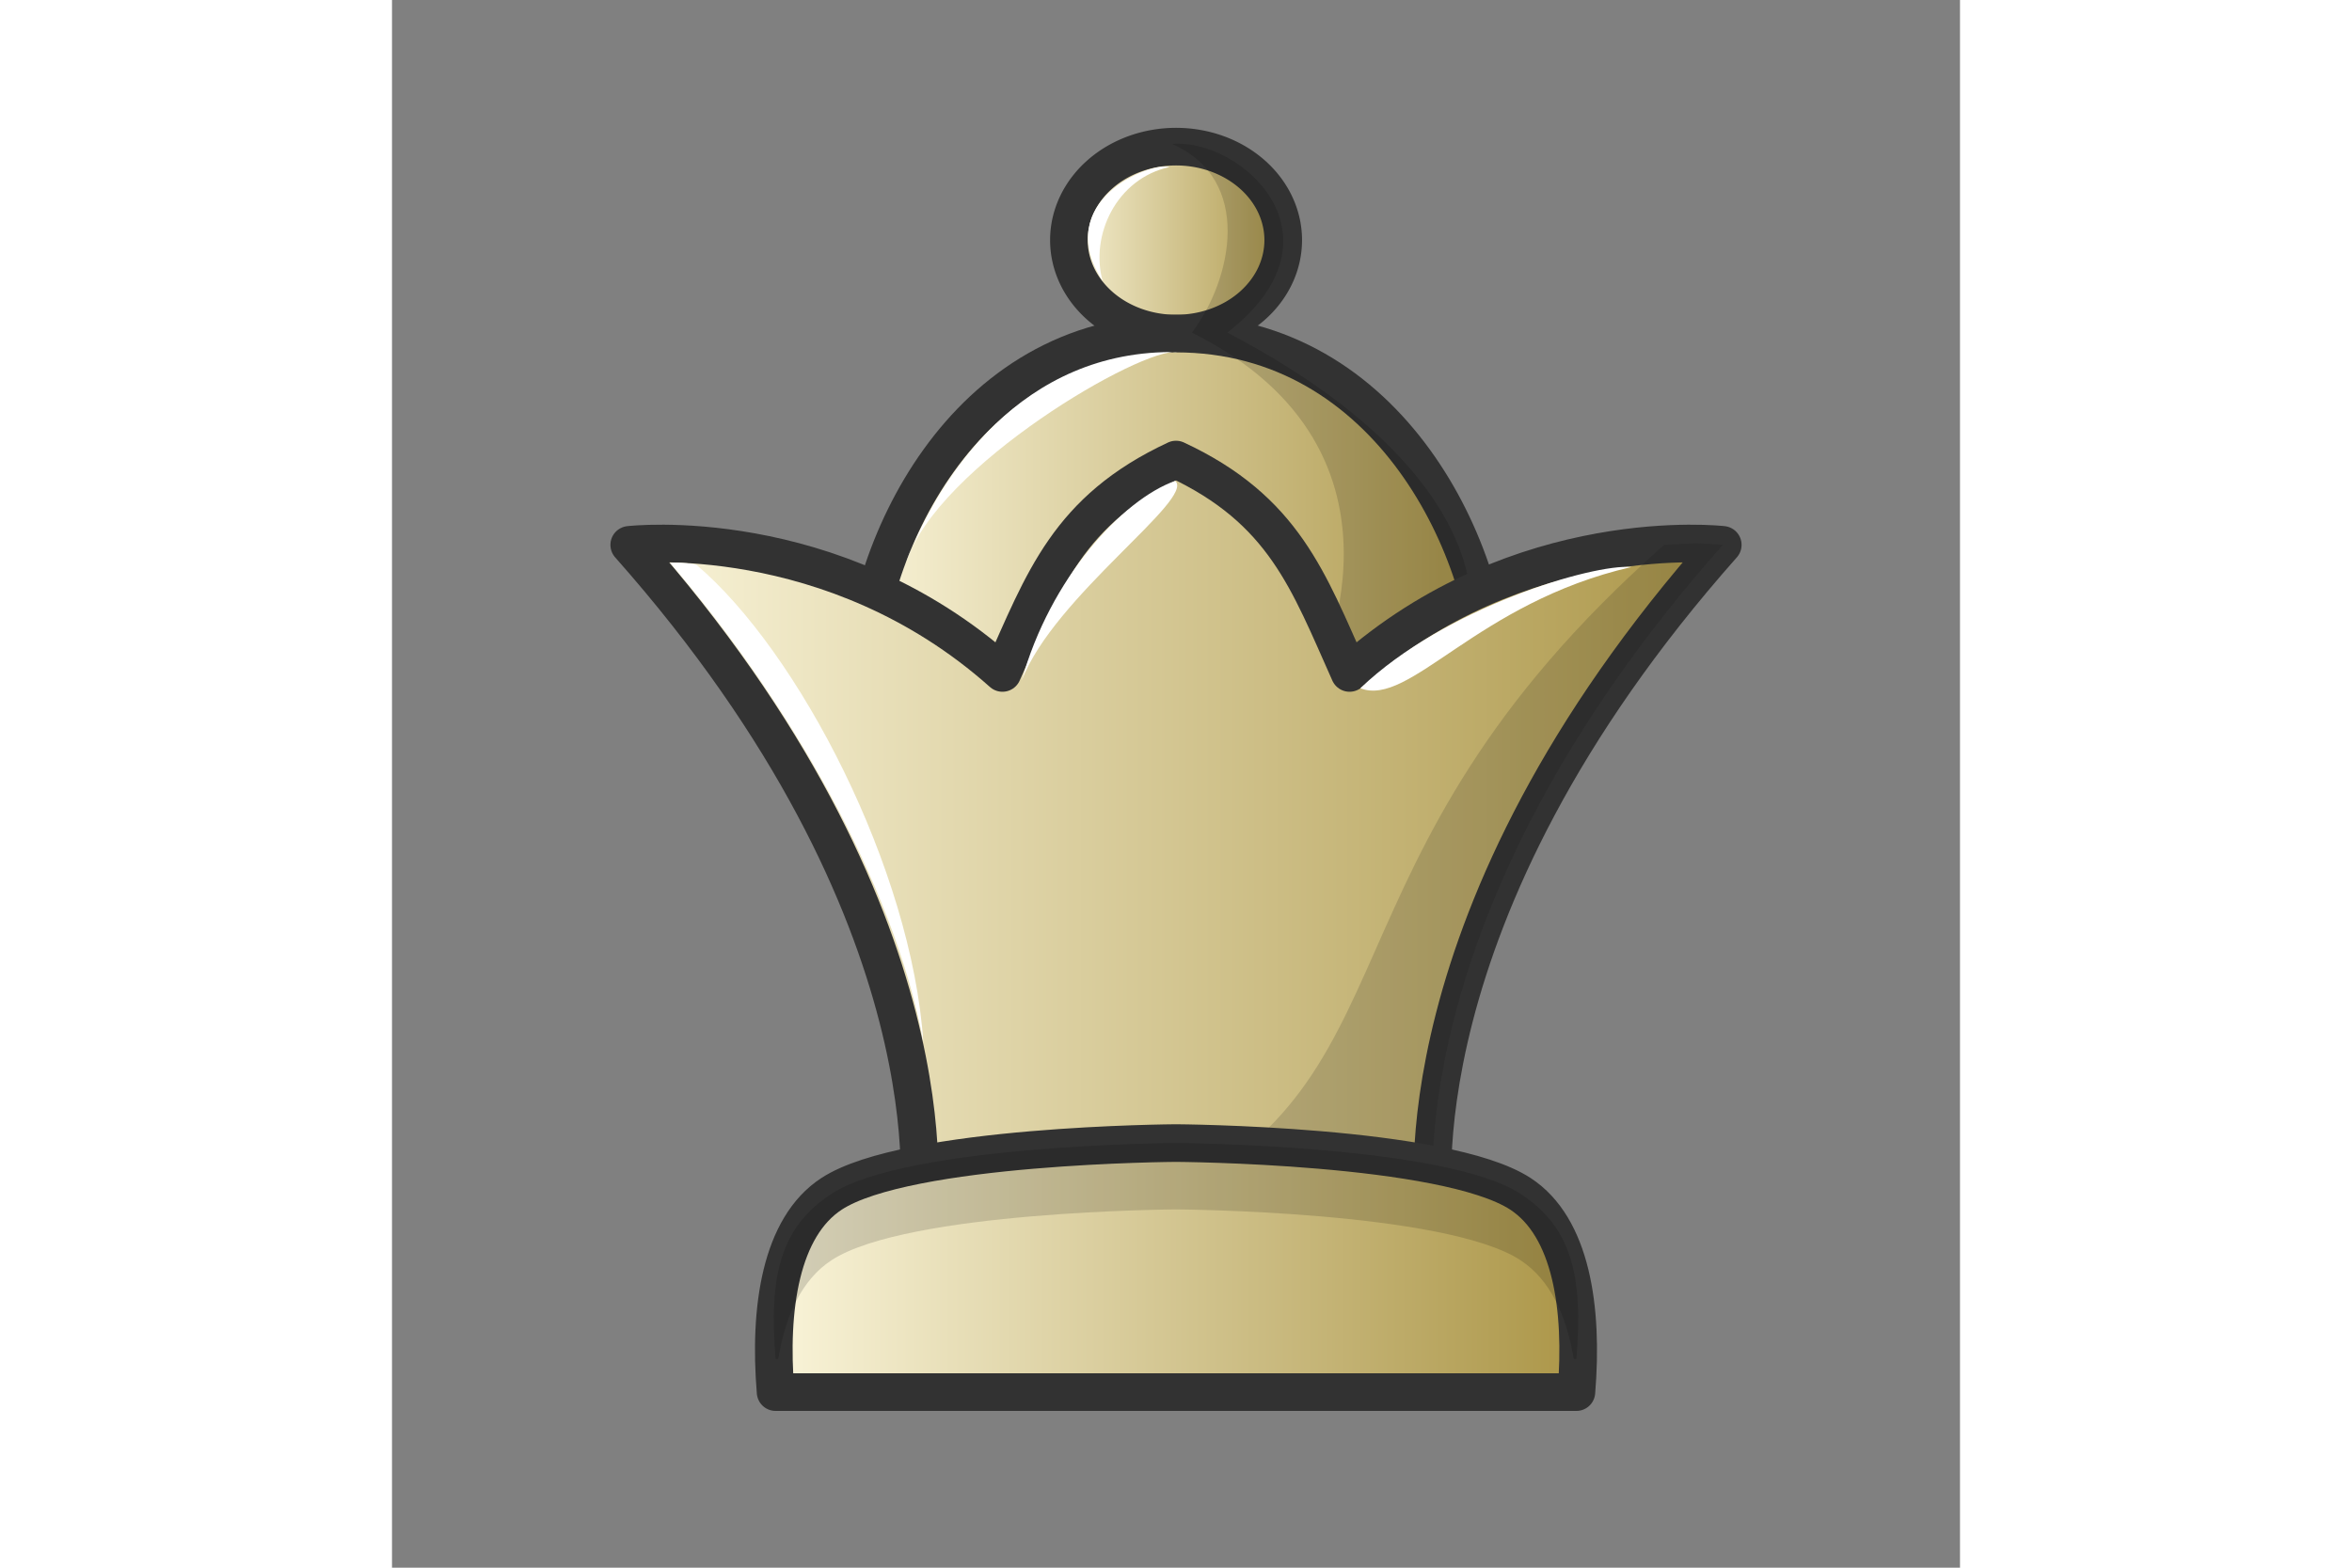 <svg width='75px' clip-rule="evenodd" fill-rule="evenodd" image-rendering="optimizeQuality" shape-rendering="geometricPrecision" text-rendering="geometricPrecision" version="1.1" viewBox="0 0 50 50" xmlns="http://www.w3.org/2000/svg" xmlns:xlink="http://www.w3.org/1999/xlink">
 <rect x="0" y="0" width="50" height="50" fill="#808080" stroke="none"/>
 <defs>
  <linearGradient id="linearGradient3935">
   <stop stop-color="#f2e7da" style="stop-color:#fbf6dc" offset="0"/>
   <stop stop-color="#bba38a" style="stop-color:#aa9445" offset="1"/>
  </linearGradient>
  <linearGradient id="linearGradient4103-5" x1="362.07" x2="371.04" y1="-82.569" y2="-82.569" gradientTransform="matrix(.879 -1.2728e-6 1.3135e-6 .852 -297.28 78.005)" gradientUnits="userSpaceOnUse" xlink:href="#linearGradient3935"/>
  <linearGradient id="linearGradient3454-0" x1="-491.54" x2="-471.01" y1="249.26" y2="249.26" gradientTransform="matrix(1.039 0 0 .993 524.95 -231.03)" gradientUnits="userSpaceOnUse" xlink:href="#linearGradient3935"/>
  <linearGradient id="linearGradient4107-8" x1="-1890.6" x2="-1767.4" y1="1054.4" y2="1054.4" gradientTransform="matrix(.294 0 0 .263 562.83 -250.81)" gradientUnits="userSpaceOnUse" xlink:href="#linearGradient3935"/>
  <linearGradient id="linearGradient3976" x1="-20.75" x2="6.102" y1="544.53" y2="544.53" gradientTransform="translate(32.324 -504.1)" gradientUnits="userSpaceOnUse" xlink:href="#linearGradient3935"/>
 </defs>
 <path d="m25.002 4.677a2.981 3.417 90 0 0-3.417 2.981 2.981 3.417 90 0 0 3.417 2.981 2.981 3.417 90 0 0 3.417-2.981 2.981 3.417 90 0 0-3.417-2.981z" style="clip-rule:evenodd;fill-rule:evenodd;fill:url(#linearGradient4103-5);image-rendering:optimizeQuality;paint-order:normal;shape-rendering:geometricPrecision;stroke-linecap:round;stroke-linejoin:round;stroke-width:1.2;stroke:#323232"/>
 <path d="m25.002 10.639c-6.8 0-10.027 6.96-10.027 11.468h20.13c1.95e-4 -4.508-3.303-11.468-10.103-11.468z" style="fill:url(#linearGradient3454-0);paint-order:normal;stroke-linecap:round;stroke-linejoin:round;stroke-width:1.2;stroke:#323232"/>
 <path d="m16.397 17.927c1.044-2.713 3.664-6.797 8.65-6.697-1.13-0.17-7.653 3.629-8.65 6.697z" style="clip-rule:evenodd;fill-rule:evenodd;fill:#ffffff;image-rendering:optimizeQuality;shape-rendering:geometricPrecision"/>
 <path d="m24.874 4.59s0.048 0.24-9.8e-5 9.74e-5c2.591 1.137 1.924 4.305 0.636 6.018 7.685 3.833 3.915 11.115 3.914 11.114h2.822c1.794 1.568 5.812-5.135-5.611-11.115 3.927-3.048 0.464-6.191-1.762-6.017z" style="clip-rule:evenodd;fill-rule:evenodd;image-rendering:optimizeQuality;opacity:.15;shape-rendering:geometricPrecision"/>
 <path d="m25 14.657c-3.446 1.605-4.22 3.869-5.534 6.806-5.438-4.847-11.901-4.085-11.901-4.085 10.547 11.903 9.203 21.195 9.203 21.195h16.464s-1.344-9.293 9.203-21.195c0 0-6.463-0.763-11.901 4.085-1.314-2.937-2.088-5.201-5.534-6.806z" style="fill:url(#linearGradient4107-8);stroke-linejoin:round;stroke-width:1.2;stroke:#323232"/>
 <path d="m40.566 17.38c-11.59 10.231-7.477 17.283-16.618 21.194h9.284s-1.344-9.293 9.203-21.195c-1.223-0.082-0.614-0.049-1.869 0z" style="fill:#111111;opacity:.15"/>
 <path d="m24.796 5.326c-0.612-0.182-3.779 1.091-2.135 3.638-0.406-1.455 0.437-3.271 2.135-3.638z" style="clip-rule:evenodd;fill-rule:evenodd;fill:#ffffff;image-rendering:optimizeQuality;shape-rendering:geometricPrecision"/>
 <path d="m8.874 17.955c3.715 4.319 7.138 10.199 8.069 15.288-0.367-5.503-3.972-12.467-7.24-15.232-0.433-0.093-0.829-0.056-0.829-0.056z" style="clip-rule:evenodd;fill-rule:evenodd;fill:#ffffff;image-rendering:optimizeQuality;shape-rendering:geometricPrecision"/>
 <path d="m20.081 21.702c1.027-2.684 5.547-5.794 4.893-6.364-1.681 0.592-3.991 3.11-4.893 6.364z" style="fill:#ffffff"/>
 <path d="m30.878 21.951c1.582 0.618 3.698-2.728 8.645-3.867-1.228-0.105-5.953 1.289-8.645 3.867z" style="fill:#ffffff"/>
 <path d="m25 36.457s-8.578 0.048-10.983 1.619c-1.623 1.06-2.006 3.651-1.785 6.324h25.536c0.221-2.672-0.162-5.264-1.785-6.324-2.405-1.571-10.983-1.619-10.983-1.619z" style="clip-rule:evenodd;fill-rule:evenodd;fill:url(#linearGradient3976);image-rendering:optimizeQuality;shape-rendering:geometricPrecision;stroke-linejoin:round;stroke-width:1.2;stroke:#323232"/>
 <path d="m25 36.457s-8.578 0.048-10.983 1.619c-1.623 1.06-2.005 2.593-1.785 5.265h0.084c0.228-1.38 0.75-2.528 1.701-3.149 2.405-1.571 10.983-1.619 10.983-1.619s8.579 0.048 10.983 1.619c0.95 0.621 1.473 1.769 1.701 3.149h0.084c0.221-2.672-0.162-4.205-1.785-5.265-2.405-1.571-10.983-1.619-10.983-1.619z" style="clip-rule:evenodd;fill-rule:evenodd;fill:#000000;image-rendering:optimizeQuality;opacity:.15;shape-rendering:geometricPrecision"/>
</svg>

